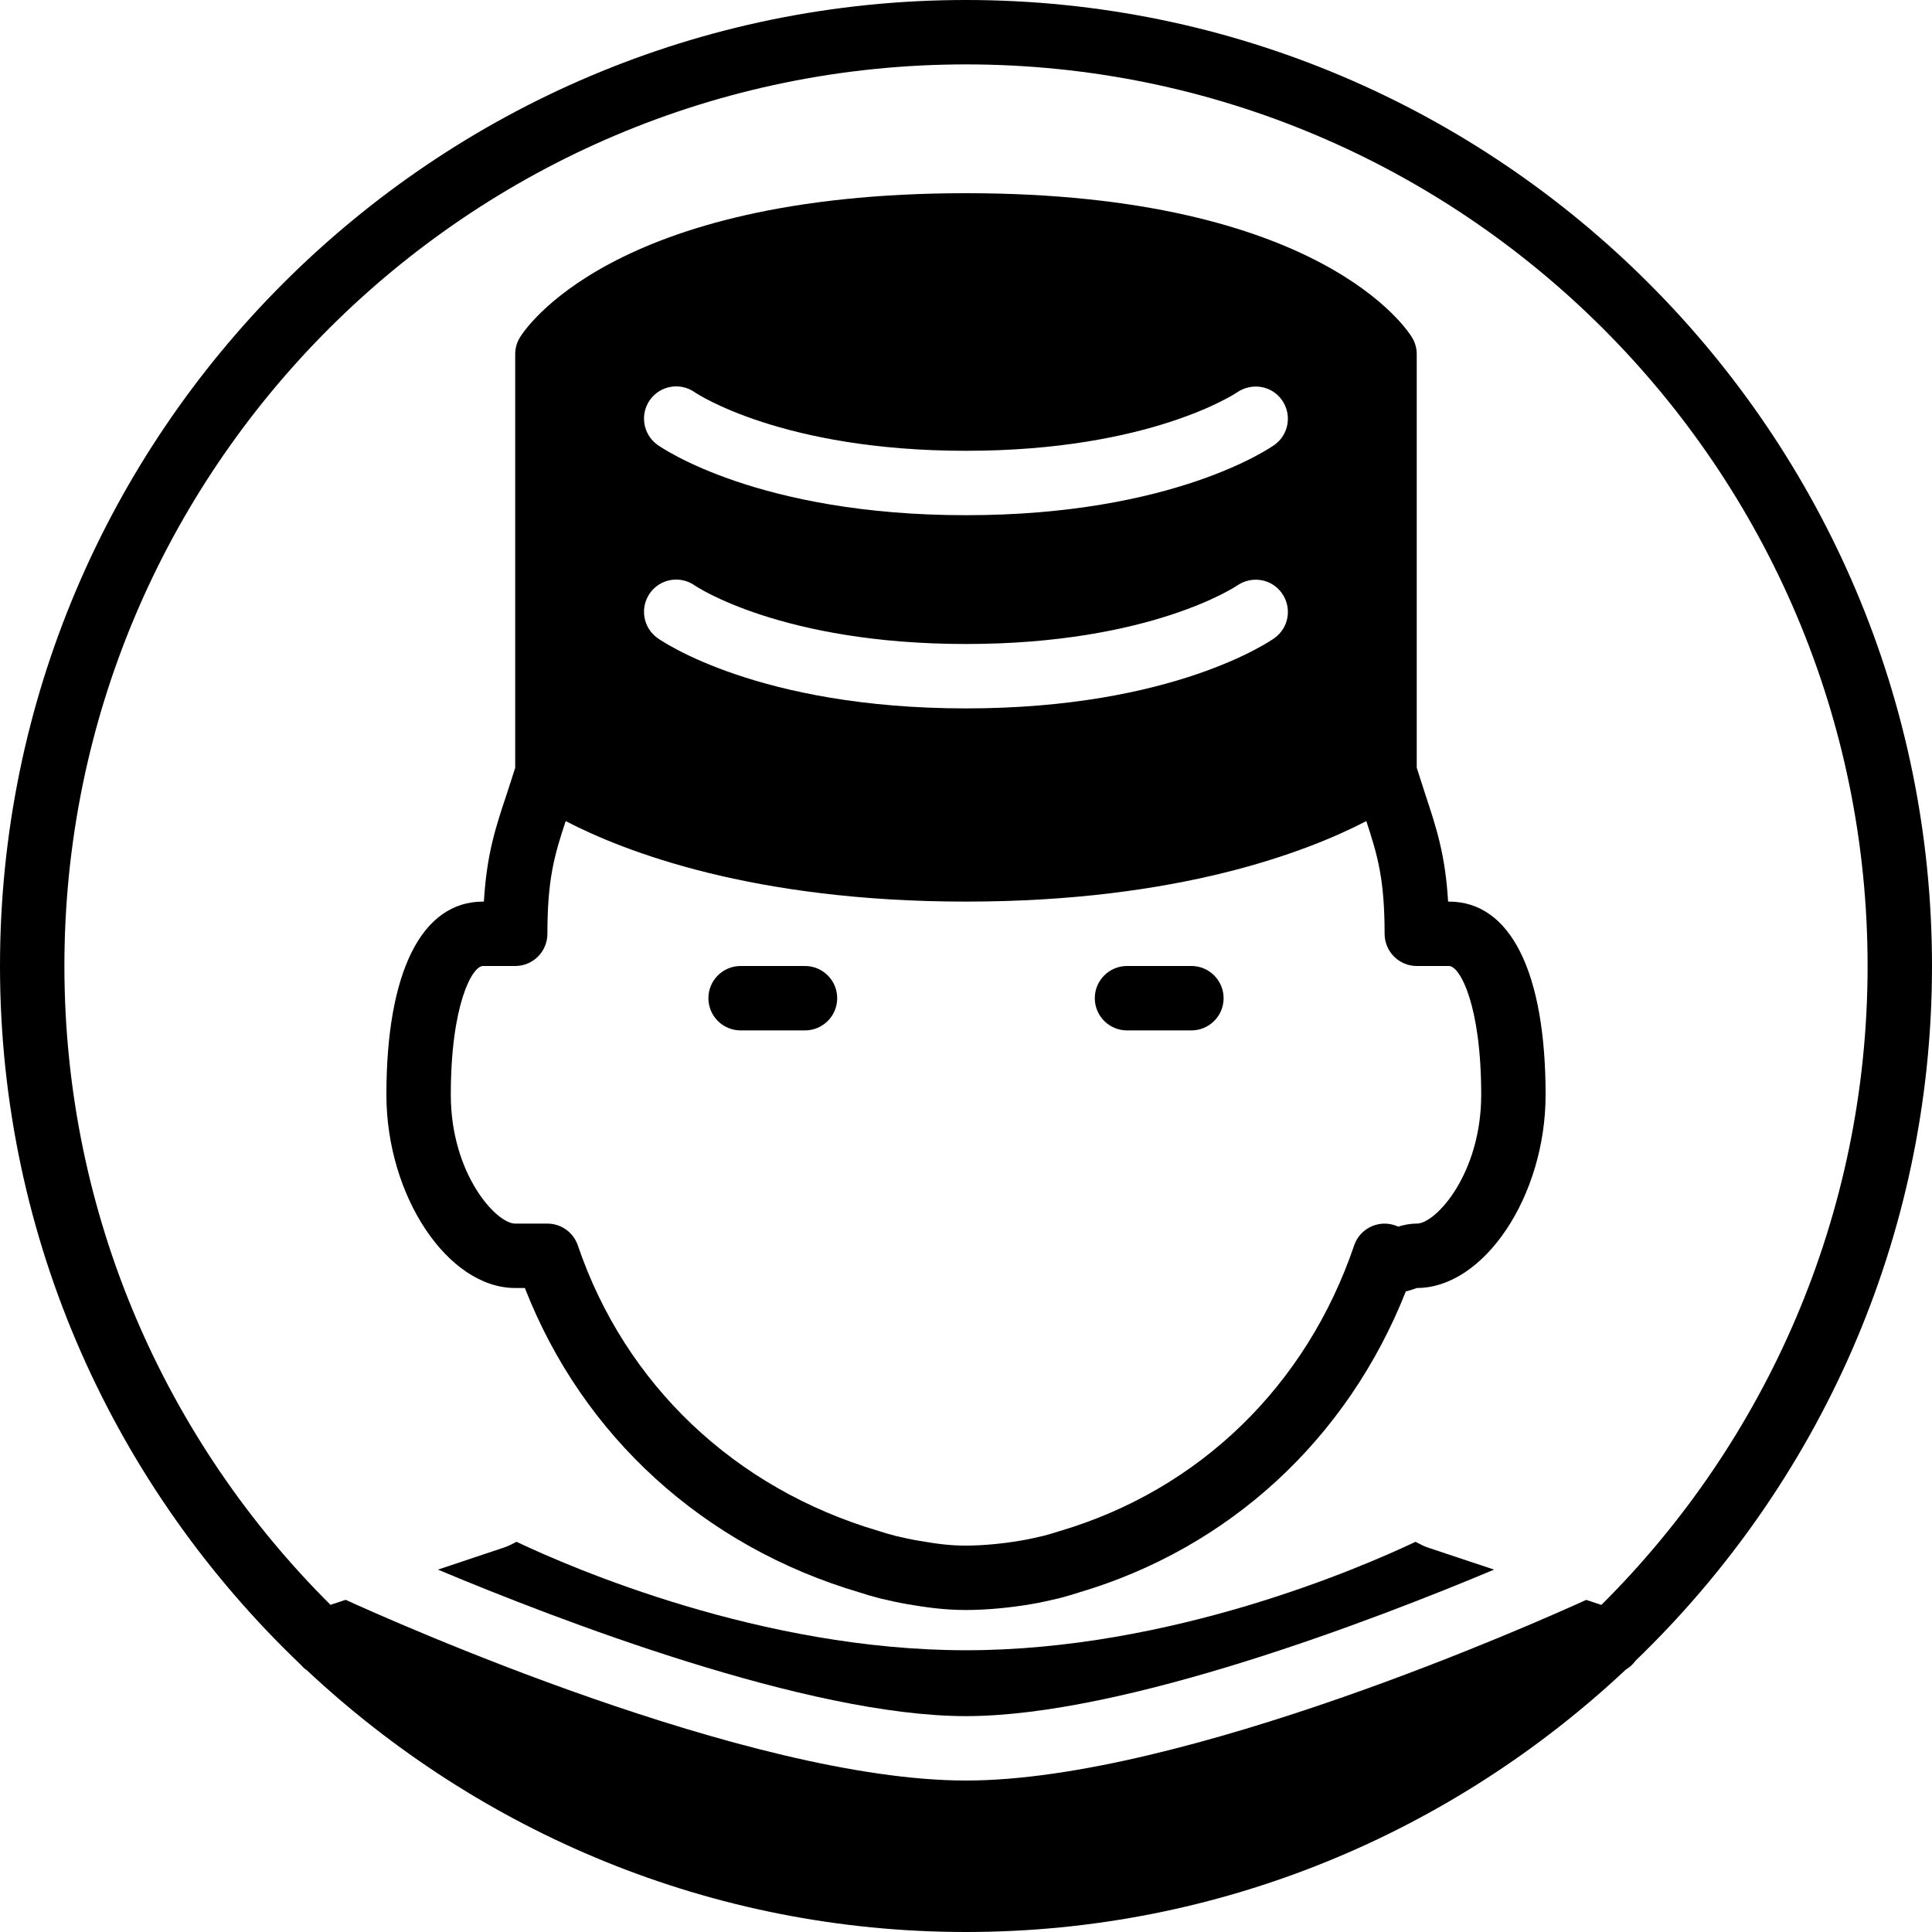<?xml version="1.0" encoding="iso-8859-1"?>
<!-- Generator: Adobe Illustrator 19.2.1, SVG Export Plug-In . SVG Version: 6.00 Build 0)  -->
<svg version="1.1" xmlns="http://www.w3.org/2000/svg" xmlns:xlink="http://www.w3.org/1999/xlink" x="0px" y="0px"
	 viewBox="0 0 30 30" style="enable-background:new 0 0 30 30;" xml:space="preserve">
<g id="Man_1">
</g>
<g id="Woman_1">
</g>
<g id="Man_2">
</g>
<g id="Woman_2">
</g>
<g id="Bald_Man">
</g>
<g id="Man_Glasses">
</g>
<g id="Woman_Glasses">
</g>
<g id="Man_Beard">
</g>
<g id="Man_Cap">
</g>
<g id="Woman_Cap">
</g>
<g id="Man_3">
</g>
<g id="Woman_3">
</g>
<g id="Men_4">
</g>
<g id="Woman_4">
</g>
<g id="Business_Man_1">
</g>
<g id="Business_Woman_1">
</g>
<g id="Firefigyhter">
</g>
<g id="Policeman">
</g>
<g id="Criminal">
</g>
<g id="Prisoner">
	<g>
		<path d="M12.5,15h-1c-0.276,0-0.5,0.224-0.5,0.5s0.224,0.5,0.5,0.5h1c0.276,0,0.5-0.224,0.5-0.5S12.776,15,12.5,15z"/>
		<path d="M18.5,15h-1c-0.276,0-0.5,0.224-0.5,0.5s0.224,0.5,0.5,0.5h1c0.276,0,0.5-0.224,0.5-0.5S18.776,15,18.5,15z"/>
		<path d="M15,0C6.729,0,0,6.729,0,15c0,4.264,1.797,8.108,4.662,10.842c0.032,0.032,0.058,0.067,0.097,0.088
			C7.443,28.446,11.04,30,15,30c3.963,0,7.561-1.556,10.246-4.075c0.059-0.034,0.109-0.08,0.15-0.137C28.228,23.059,30,19.236,30,15
			C30,6.729,23.271,0,15,0z M24.866,24.921c-0.071-0.024-0.155-0.052-0.235-0.078c-0.703,0.32-6.254,2.805-9.631,2.805
			c-3.38,0-8.939-2.489-9.633-2.806C5.285,24.869,5.2,24.897,5.132,24.92C2.582,22.383,1,18.873,1,15C1,7.28,7.28,1,15,1
			s14,6.28,14,14C29,18.874,27.417,22.384,24.866,24.921z"/>
		<path d="M21.98,23.941c-0.857,0.406-3.804,1.684-6.98,1.684c-3.176,0-6.123-1.278-6.98-1.684
			c-0.066,0.035-0.128,0.066-0.179,0.084L6.8,24.373c1.875,0.786,5.748,2.275,8.2,2.275c2.452,0,6.326-1.489,8.2-2.275l-1.035-0.345
			C22.112,24.01,22.048,23.978,21.98,23.941z"/>
		<path d="M22.5,14h-0.014c-0.043-0.729-0.183-1.148-0.351-1.656c-0.042-0.128-0.088-0.271-0.136-0.423V5.5
			c0-0.09-0.024-0.178-0.07-0.255C21.876,5.153,20.533,3,15,3C9.466,3,8.125,5.153,8.07,5.245C8.024,5.322,8,5.41,8,5.5v6.422
			c-0.047,0.15-0.093,0.29-0.134,0.416C7.696,12.847,7.557,13.267,7.514,14H7.5C6.547,14,6,15.093,6,17c0,1.57,0.953,3,2,3h0.15
			c0.897,2.299,2.776,4.013,5.197,4.727c0.104,0.034,0.208,0.065,0.322,0.094c0.142,0.034,0.285,0.065,0.428,0.09
			C14.375,24.957,14.653,25,15,25c0.305,0,0.672-0.033,1.006-0.09c0.145-0.024,0.286-0.056,0.438-0.092
			c0.104-0.026,0.209-0.058,0.303-0.088c2.344-0.692,4.176-2.385,5.083-4.678C21.899,20.037,21.958,20.016,22,20c1.047,0,2-1.43,2-3
			C24,15.093,23.453,14,22.5,14z M10.093,6.209c0.16-0.224,0.47-0.276,0.695-0.118C10.815,6.11,12.147,7,15,7
			c2.868,0,4.199-0.9,4.212-0.909c0.229-0.155,0.538-0.102,0.695,0.123c0.158,0.225,0.106,0.534-0.117,0.694
			C19.728,6.952,18.222,8,15,8c-3.222,0-4.728-1.048-4.791-1.093C9.985,6.747,9.933,6.434,10.093,6.209z M10.093,9.209
			c0.16-0.224,0.47-0.276,0.695-0.118C10.815,9.11,12.147,10,15,10c2.868,0,4.199-0.9,4.212-0.909
			c0.229-0.156,0.538-0.103,0.695,0.123c0.158,0.225,0.106,0.534-0.117,0.694C19.728,9.952,18.222,11,15,11
			c-3.222,0-4.728-1.048-4.791-1.093C9.985,9.747,9.933,9.434,10.093,9.209z M22,19c-0.109,0-0.203,0.021-0.288,0.047
			c-0.101-0.045-0.214-0.06-0.322-0.034c-0.17,0.038-0.307,0.162-0.363,0.326c-0.74,2.18-2.404,3.795-4.574,4.436
			c-0.085,0.027-0.17,0.053-0.248,0.073c-0.121,0.028-0.241,0.056-0.366,0.076C15.561,23.972,15.247,24,15,24
			c-0.246,0-0.44-0.025-0.736-0.076c-0.123-0.021-0.243-0.048-0.356-0.074c-0.086-0.022-0.171-0.048-0.267-0.078
			c-2.233-0.659-3.935-2.275-4.668-4.433C8.904,19.137,8.714,19,8.5,19H8c-0.297,0-1-0.776-1-2c0-1.396,0.331-2,0.5-2H8
			c0.276,0,0.5-0.224,0.5-0.5c0-0.848,0.108-1.219,0.284-1.75C9.693,13.222,11.69,14,15,14c3.31,0,5.306-0.778,6.216-1.25
			c0.176,0.534,0.284,0.904,0.284,1.75c0,0.276,0.224,0.5,0.5,0.5h0.5c0.169,0,0.5,0.604,0.5,2C23,18.224,22.297,19,22,19z"/>
	</g>
</g>
<g id="Woodsman">
</g>
<g id="Dispatcher_1">
</g>
<g id="Dispatcher_2">
</g>
<g id="Soldier">
</g>
<g id="Astronaut">
</g>
<g id="Hipster_Guy">
</g>
<g id="Hipster_Girl">
</g>
<g id="Worker">
</g>
<g id="Old_Man">
</g>
<g id="Punk">
</g>
<g id="Diver">
</g>
<g id="Artist">
</g>
<g id="Dictator">
</g>
<g id="Man_Hat">
</g>
<g id="Woman_Hat">
</g>
<g id="Graduated_Man">
</g>
<g id="Graduated_Woman">
</g>
<g id="Avatar_Chef">
</g>
<g id="Waiter">
</g>
<g id="Waitress">
</g>
<g id="Bllboy">
</g>
<g id="Santa">
</g>
<g id="Doctor">
</g>
<g id="Nurse">
</g>
<g id="Captain">
</g>
<g id="Farmer">
</g>
<g id="Maid">
</g>
<g id="Business_Man_2">
</g>
<g id="Business_Woman_2">
</g>
<g id="Cowboy">
</g>
<g id="Anonymus">
</g>
<g id="Batman">
</g>
<g id="Superman">
</g>
<g id="Captain_America">
</g>
<g id="Darth_Vader">
</g>
<g id="Harry_Potter">
</g>
<g id="Anonymus_2">
</g>
<g id="Scream">
</g>
<g id="Jason">
</g>
<g id="Charlie_Chaplin">
</g>
</svg>
